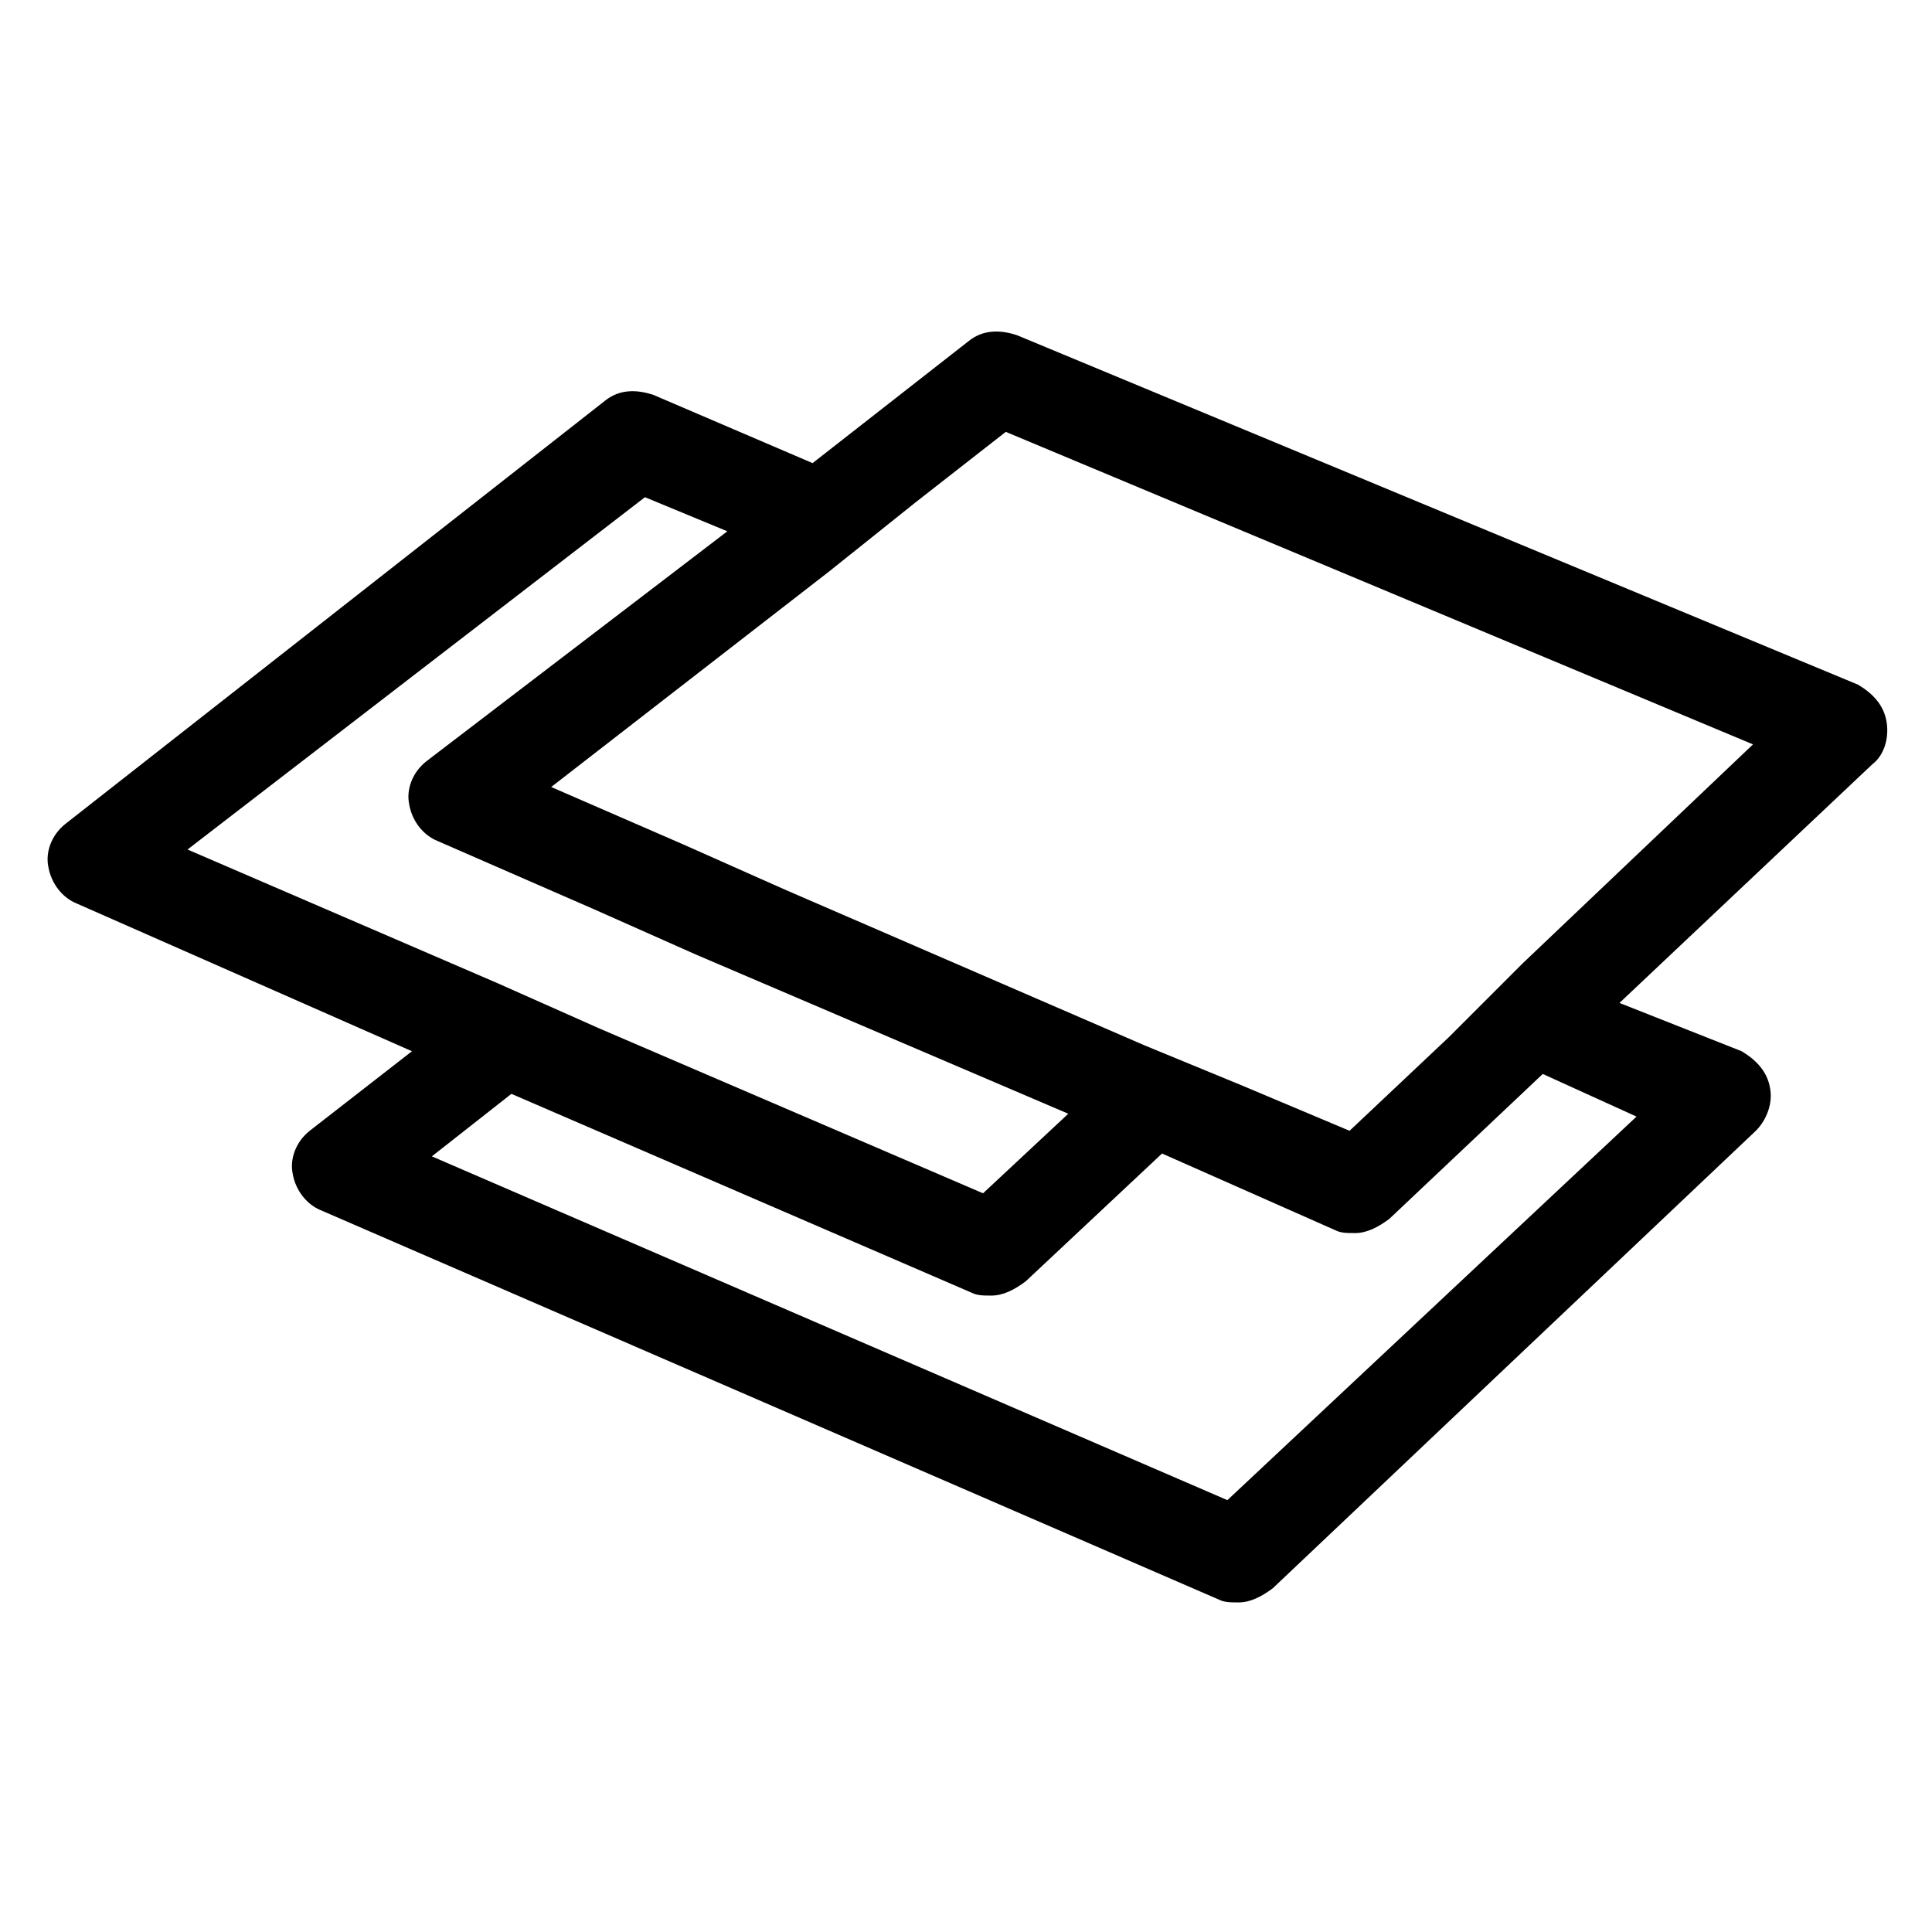 <svg version="1.1" id="icons-layers" class="icons" xmlns:serif="http://www.serif.com/" xmlns="http://www.w3.org/2000/svg" xmlns:xlink="http://www.w3.org/1999/xlink" x="0px" y="0px" viewBox="0 0 68 68" style="enable-background:new 0 0 68 68;" xml:space="preserve"><g><path d="M66.4,25.4c-0.1-0.6-0.5-1-1-1.3L35.8,11.8c-0.6-0.2-1.2-0.2-1.7,0.2l-5.5,4.3L23,13.9c-0.6-0.2-1.2-0.2-1.7,0.2L2.3,29c-0.5,0.4-0.7,1-0.6,1.5c0.1,0.6,0.5,1.1,1,1.3L14.5,37l-3.6,2.8c-0.5,0.4-0.7,1-0.6,1.5c0.1,0.6,0.5,1.1,1,1.3l31.6,13.7c0.2,0.1,0.4,0.1,0.7,0.1c0.4,0,0.8-0.2,1.2-0.5l17-16.1c0.4-0.4,0.6-1,0.5-1.5c-0.1-0.6-0.5-1-1-1.3L57,35.3l8.9-8.4C66.3,26.6,66.5,26,66.4,25.4z M6.6,29.9l16.1-12.4l2.9,1.2L15,26.8c-0.5,0.4-0.7,1-0.6,1.5c0.1,0.6,0.5,1.1,1,1.3l5.5,2.4l1.8,0.8l1.8,0.8l13.1,5.6L34.6,42l-13.5-5.8l-1.8-0.8l-1.8-0.8L6.6,29.9z M57.6,39.3L43.2,52.8l-28-12.1l2.8-2.2l16.2,7c0.2,0.1,0.4,0.1,0.7,0.1c0.4,0,0.8-0.2,1.2-0.5l4.8-4.5l6.1,2.7c0.2,0.1,0.4,0.1,0.7,0.1c0.4,0,0.8-0.2,1.2-0.5l5.4-5.1L57.6,39.3z M53.6,33.9l-1.3,1.3l-1.3,1.3l-3.5,3.3l-3.8-1.6l-1.7-0.7l-1.7-0.7l-12.7-5.5l-1.8-0.8l-1.8-0.8l-4.6-2l9.8-7.6l1.5-1.2l1.5-1.2l3.2-2.5l26.3,11L53.6,33.9z"/></g></svg>
